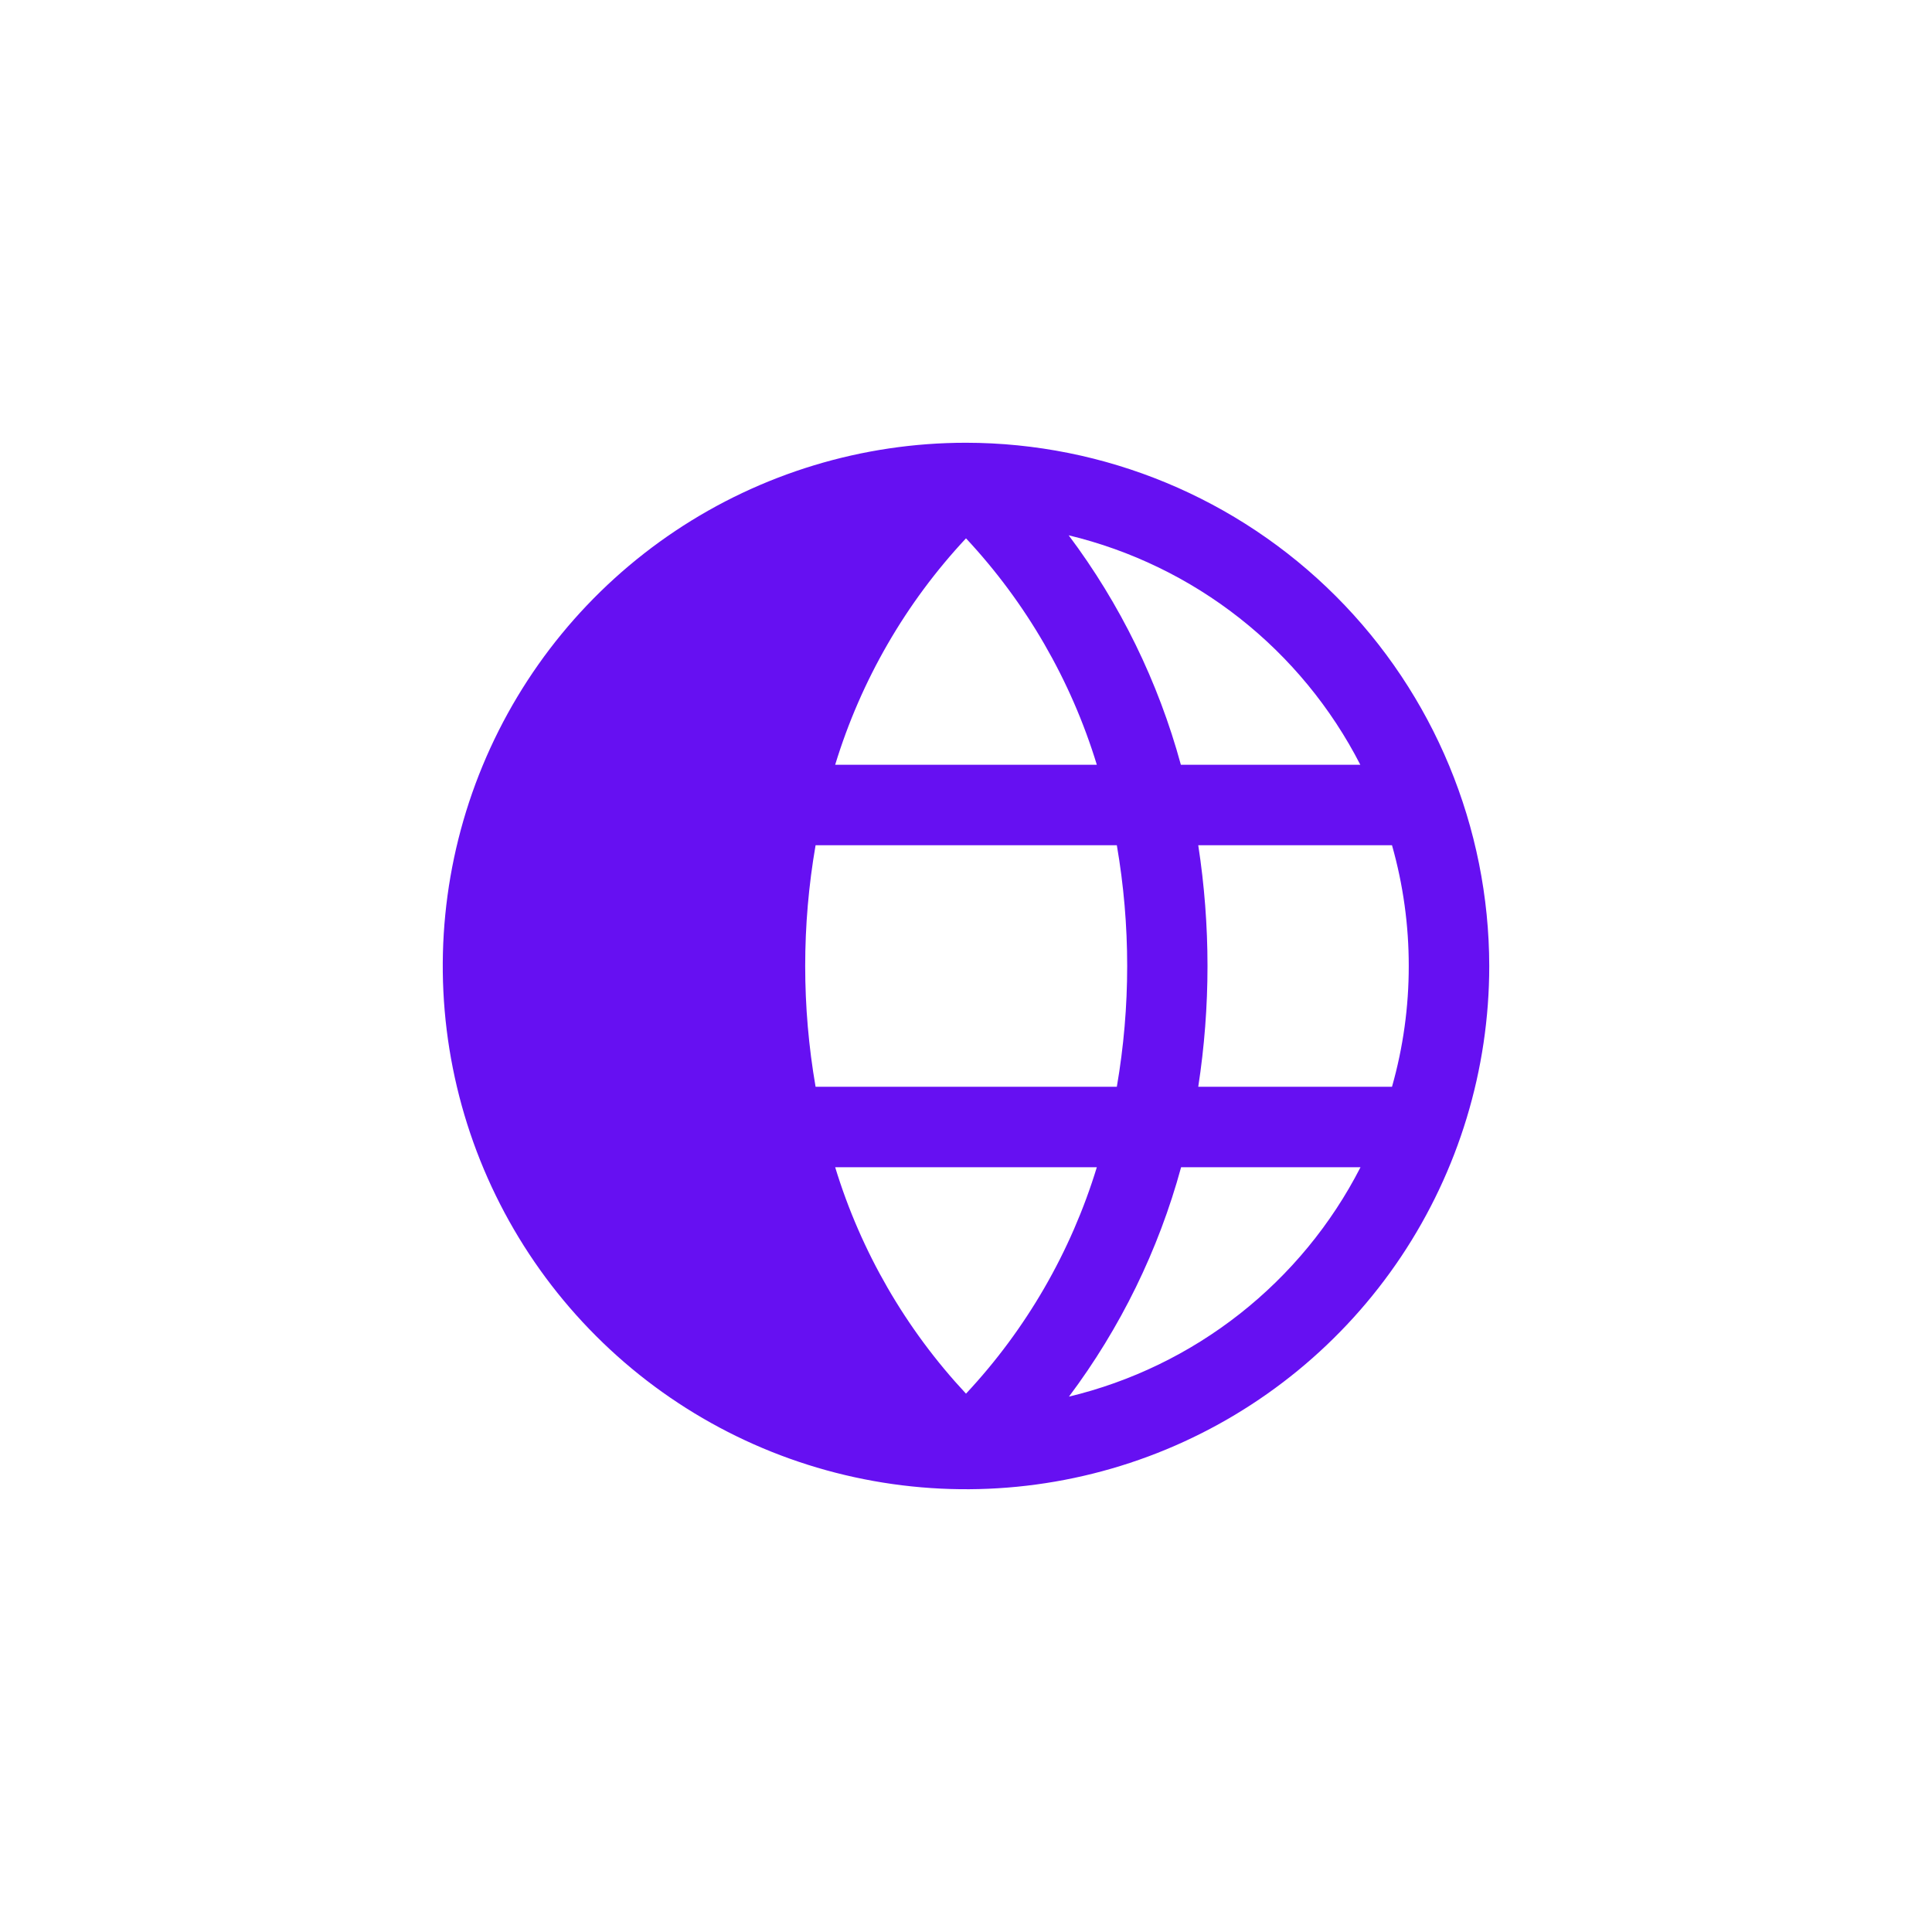 <svg width="42" height="42" viewBox="0 0 42 42" fill="none" xmlns="http://www.w3.org/2000/svg">
<rect width="42" height="42" fill="white"/>
<path d="M21 9.625C18.75 9.625 16.551 10.292 14.68 11.542C12.81 12.792 11.352 14.569 10.491 16.647C9.63 18.726 9.405 21.013 9.844 23.219C10.283 25.426 11.366 27.453 12.957 29.043C14.547 30.634 16.574 31.718 18.781 32.156C20.987 32.595 23.274 32.37 25.353 31.509C27.431 30.648 29.208 29.19 30.458 27.32C31.708 25.449 32.375 23.25 32.375 21C32.371 17.984 31.172 15.093 29.04 12.96C26.907 10.828 24.016 9.628 21 9.625ZM29.571 16.625H25.671C25.18 14.823 24.353 13.131 23.232 11.637C24.586 11.963 25.854 12.577 26.948 13.438C28.042 14.299 28.937 15.386 29.572 16.625H29.571ZM30.625 21C30.626 21.888 30.503 22.771 30.261 23.625H26.049C26.317 21.885 26.317 20.115 26.049 18.375H30.261C30.503 19.229 30.626 20.112 30.625 21ZM21 11.703C22.31 13.106 23.283 14.789 23.844 16.625H18.156C18.717 14.789 19.689 13.105 21 11.703ZM18.156 25.375H23.844C23.283 27.211 22.311 28.895 21 30.297C19.69 28.894 18.717 27.211 18.156 25.375ZM17.73 23.625C17.429 21.888 17.429 20.112 17.73 18.375H24.279C24.579 20.112 24.579 21.888 24.279 23.625H17.73ZM23.237 30.363C24.357 28.869 25.185 27.177 25.676 25.375H29.576C28.941 26.615 28.045 27.702 26.95 28.563C25.855 29.424 24.587 30.038 23.232 30.363H23.237Z" fill="#6610F2"/>
</svg>
